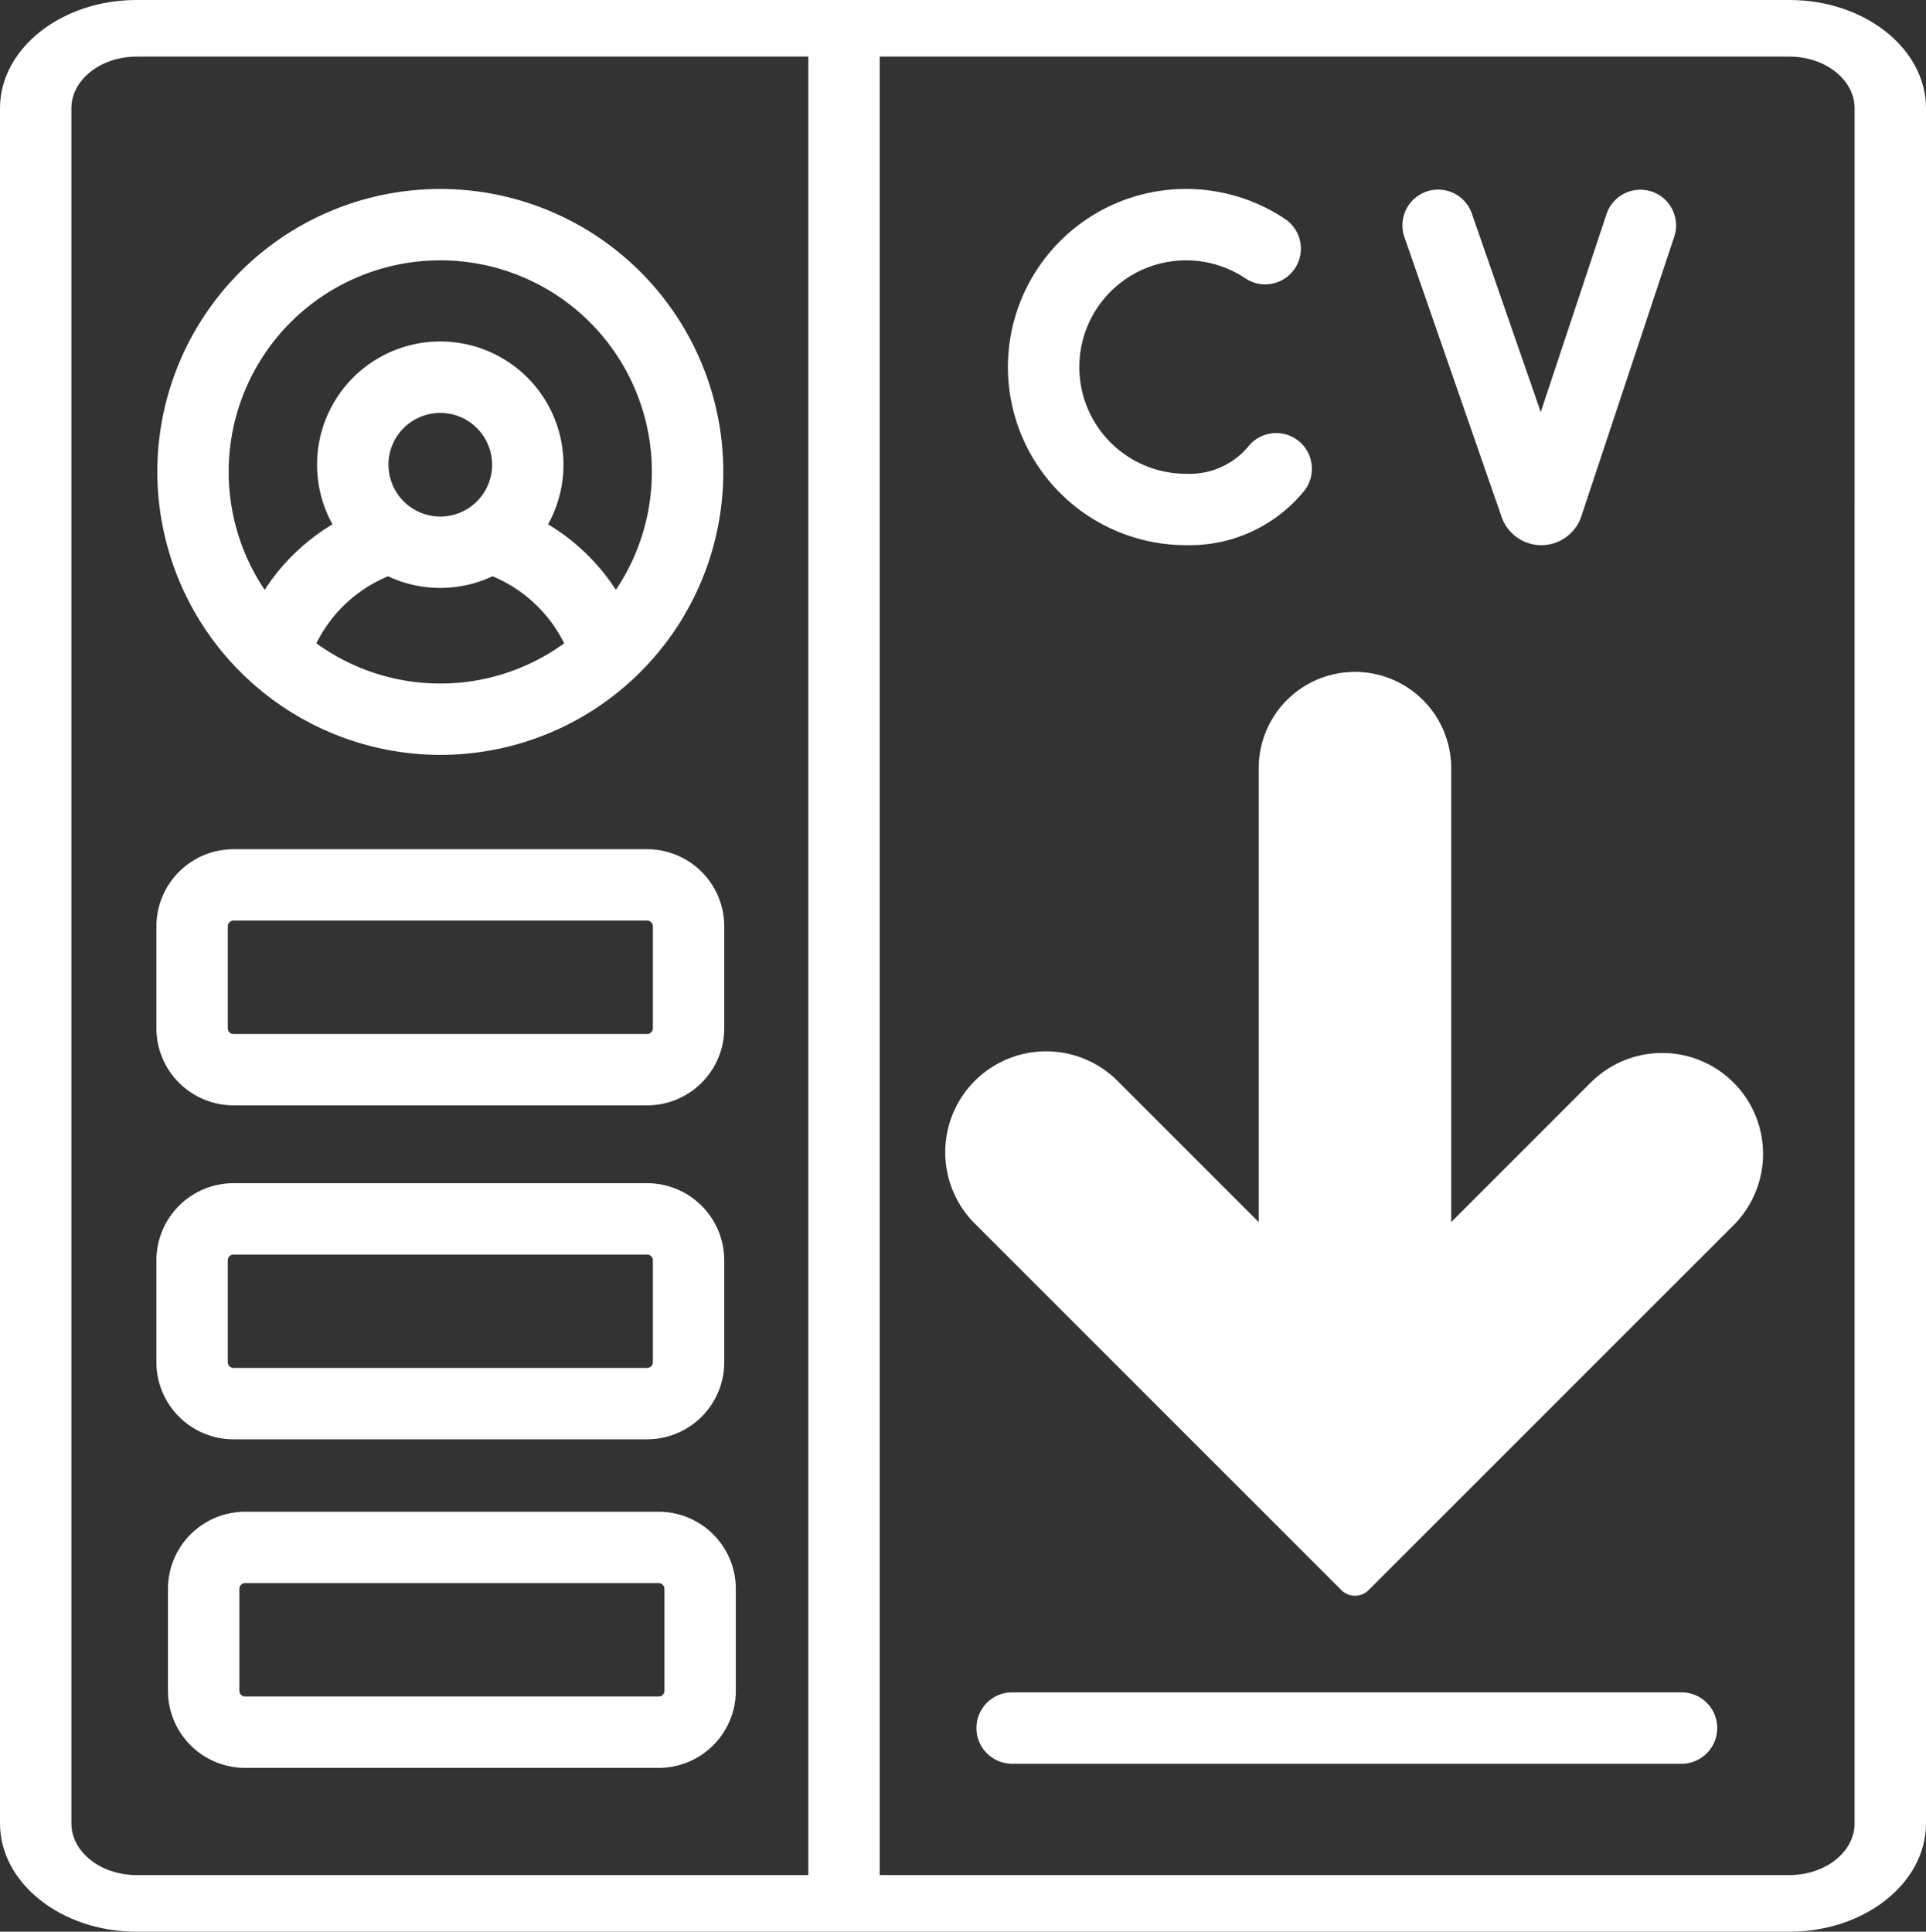 <svg fill="#FFF" xmlns="http://www.w3.org/2000/svg" width="183.441" height="184" viewBox="0 0 183.441 184">
  <rect x="0" y="0" width="183.441" height="184" fill="#333333" stroke="none"/>
  <g id="Grupo_3" data-name="Grupo 3" transform="translate(-56 -528)">
    <g id="cv" transform="translate(56 528)">
      <g id="Grupo_1" data-name="Grupo 1" transform="translate(0 0)">
        <g id="Grupo_4" data-name="Grupo 4" transform="translate(-3.324)">
          <path id="Caminho_4" data-name="Caminho 4" d="M289.743,85.464a10.111,10.111,0,0,1,5.681,1.734,3.4,3.4,0,0,0,3.806-5.634,16.965,16.965,0,1,0-9.487,31.029,14.075,14.075,0,0,0,11.151-5.045,3.4,3.4,0,1,0-5.21-4.368,7.287,7.287,0,0,1-5.94,2.614,10.165,10.165,0,1,1,0-20.33Z" transform="translate(-173.455 -60.665)"/>
          <path id="Caminho_5" data-name="Caminho 5" d="M368.908,112.592h.027a4.022,4.022,0,0,0,3.779-2.743l8.858-26.665a3.4,3.4,0,0,0-6.453-2.144L368.85,99.913l-6.583-18.965a3.4,3.4,0,0,0-6.423,2.229l9.284,26.745A4.015,4.015,0,0,0,368.908,112.592Z" transform="translate(-218.778 -60.662)"/>
        </g>
        <path id="Caminho_11" data-name="Caminho 11" d="M329.868,197.915H266.111a3.4,3.4,0,1,0,0,6.8h63.757a3.4,3.4,0,0,0,0-6.8Z" transform="translate(-169.712 -36.714)"/>
        <path id="Caminho_12" data-name="Caminho 12" d="M233.623,50.759c1.877,0,3.4,1.717,3.4.228V10.318C237.023,4.629,231.187,0,224.013,0H66.591c-7.174,0-13.01,4.629-13.01,10.318V173.682c0,5.689,5.836,10.318,13.01,10.318H224.012c7.174,0,13.01-4.629,13.01-10.318V47.741s-1.522-2.7-3.4-2.7-3.4,1.207-3.4,2.7V173.682c0,2.716-2.786,4.926-6.211,4.926H137.369V5.392h86.643c3.425,0,6.211,2.209,6.211,4.926V52.077C230.224,53.566,231.746,50.759,233.623,50.759ZM130.57,178.608H66.591c-3.425,0-6.211-2.209-6.211-4.926V10.318c0-2.716,2.786-4.926,6.211-4.926H130.57Z" transform="translate(-53.581 0)"/>
        <path id="Caminho_13" data-name="Caminho 13" d="M113.6,110.526A26.953,26.953,0,1,0,86.65,83.573,27,27,0,0,0,113.6,110.526Zm0-6.8a20.04,20.04,0,0,1-11.8-3.83,13.319,13.319,0,0,1,6.824-6.385,11.7,11.7,0,0,0,9.952,0A13.319,13.319,0,0,1,125.4,99.9,20.036,20.036,0,0,1,113.6,103.727Zm-4.935-20.838a4.935,4.935,0,1,1,4.935,4.935A4.94,4.94,0,0,1,108.669,82.889Zm4.935-19.47a20.145,20.145,0,0,1,16.725,31.387,19.8,19.8,0,0,0-6.46-6.241,11.734,11.734,0,1,0-20.531,0,19.791,19.791,0,0,0-6.46,6.241A20.145,20.145,0,0,1,113.6,63.419Z" transform="translate(-71.666 -38.62)"/>
        <path id="Caminho_14" data-name="Caminho 14" d="M93.8,255.778H133.2a7.351,7.351,0,0,0,7.342-7.342v-9.713a7.35,7.35,0,0,0-7.342-7.342H93.8a7.351,7.351,0,0,0-7.342,7.342v9.713a7.351,7.351,0,0,0,7.342,7.342Zm-.543-17.055a.544.544,0,0,1,.543-.543H133.2a.544.544,0,0,1,.543.543v9.713a.544.544,0,0,1-.543.543H93.8a.544.544,0,0,1-.543-.543Z" transform="translate(-71.561 -150.49)"/>
        <path id="Caminho_15" data-name="Caminho 15" d="M93.8,335.29h19.323c1.877,0-1.563-1.522-1.563-3.4s3.44-3.4,1.563-3.4H93.8a.544.544,0,0,1-.543-.543v-9.713a.544.544,0,0,1,.543-.543H133.2a.544.544,0,0,1,.543.543v9.713a.544.544,0,0,1-.543.543H113.124a3.4,3.4,0,1,0,0,6.8H133.2a7.351,7.351,0,0,0,7.342-7.342v-9.713a7.35,7.35,0,0,0-7.342-7.342H93.8a7.351,7.351,0,0,0-7.342,7.342v9.713A7.35,7.35,0,0,0,93.8,335.29Z" transform="translate(-71.561 -198.191)"/>
        <path id="Caminho_16" data-name="Caminho 16" d="M93.8,414.8H133.2a7.351,7.351,0,0,0,7.342-7.342v-9.713a7.35,7.35,0,0,0-7.342-7.342H93.8a7.351,7.351,0,0,0-7.342,7.342v9.713A7.351,7.351,0,0,0,93.8,414.8Zm-.543-17.055a.544.544,0,0,1,.543-.543H133.2a.544.544,0,0,1,.543.543v9.713a.544.544,0,0,1-.543.543H93.8a.544.544,0,0,1-.543-.543Z" transform="translate(-70.459 -246.405)"/>
      </g>
    </g>
    <path id="download" d="M90.887,39.036,77.518,52.409V9.167a9.167,9.167,0,0,0-18.334,0V52.409L45.815,39.036A9.612,9.612,0,1,0,32.223,52.629L67.057,87.463a1.833,1.833,0,0,0,2.592,0l34.834-34.834A9.612,9.612,0,0,0,90.891,39.036Z" transform="translate(116.701 592)"/>
  </g>
</svg>
